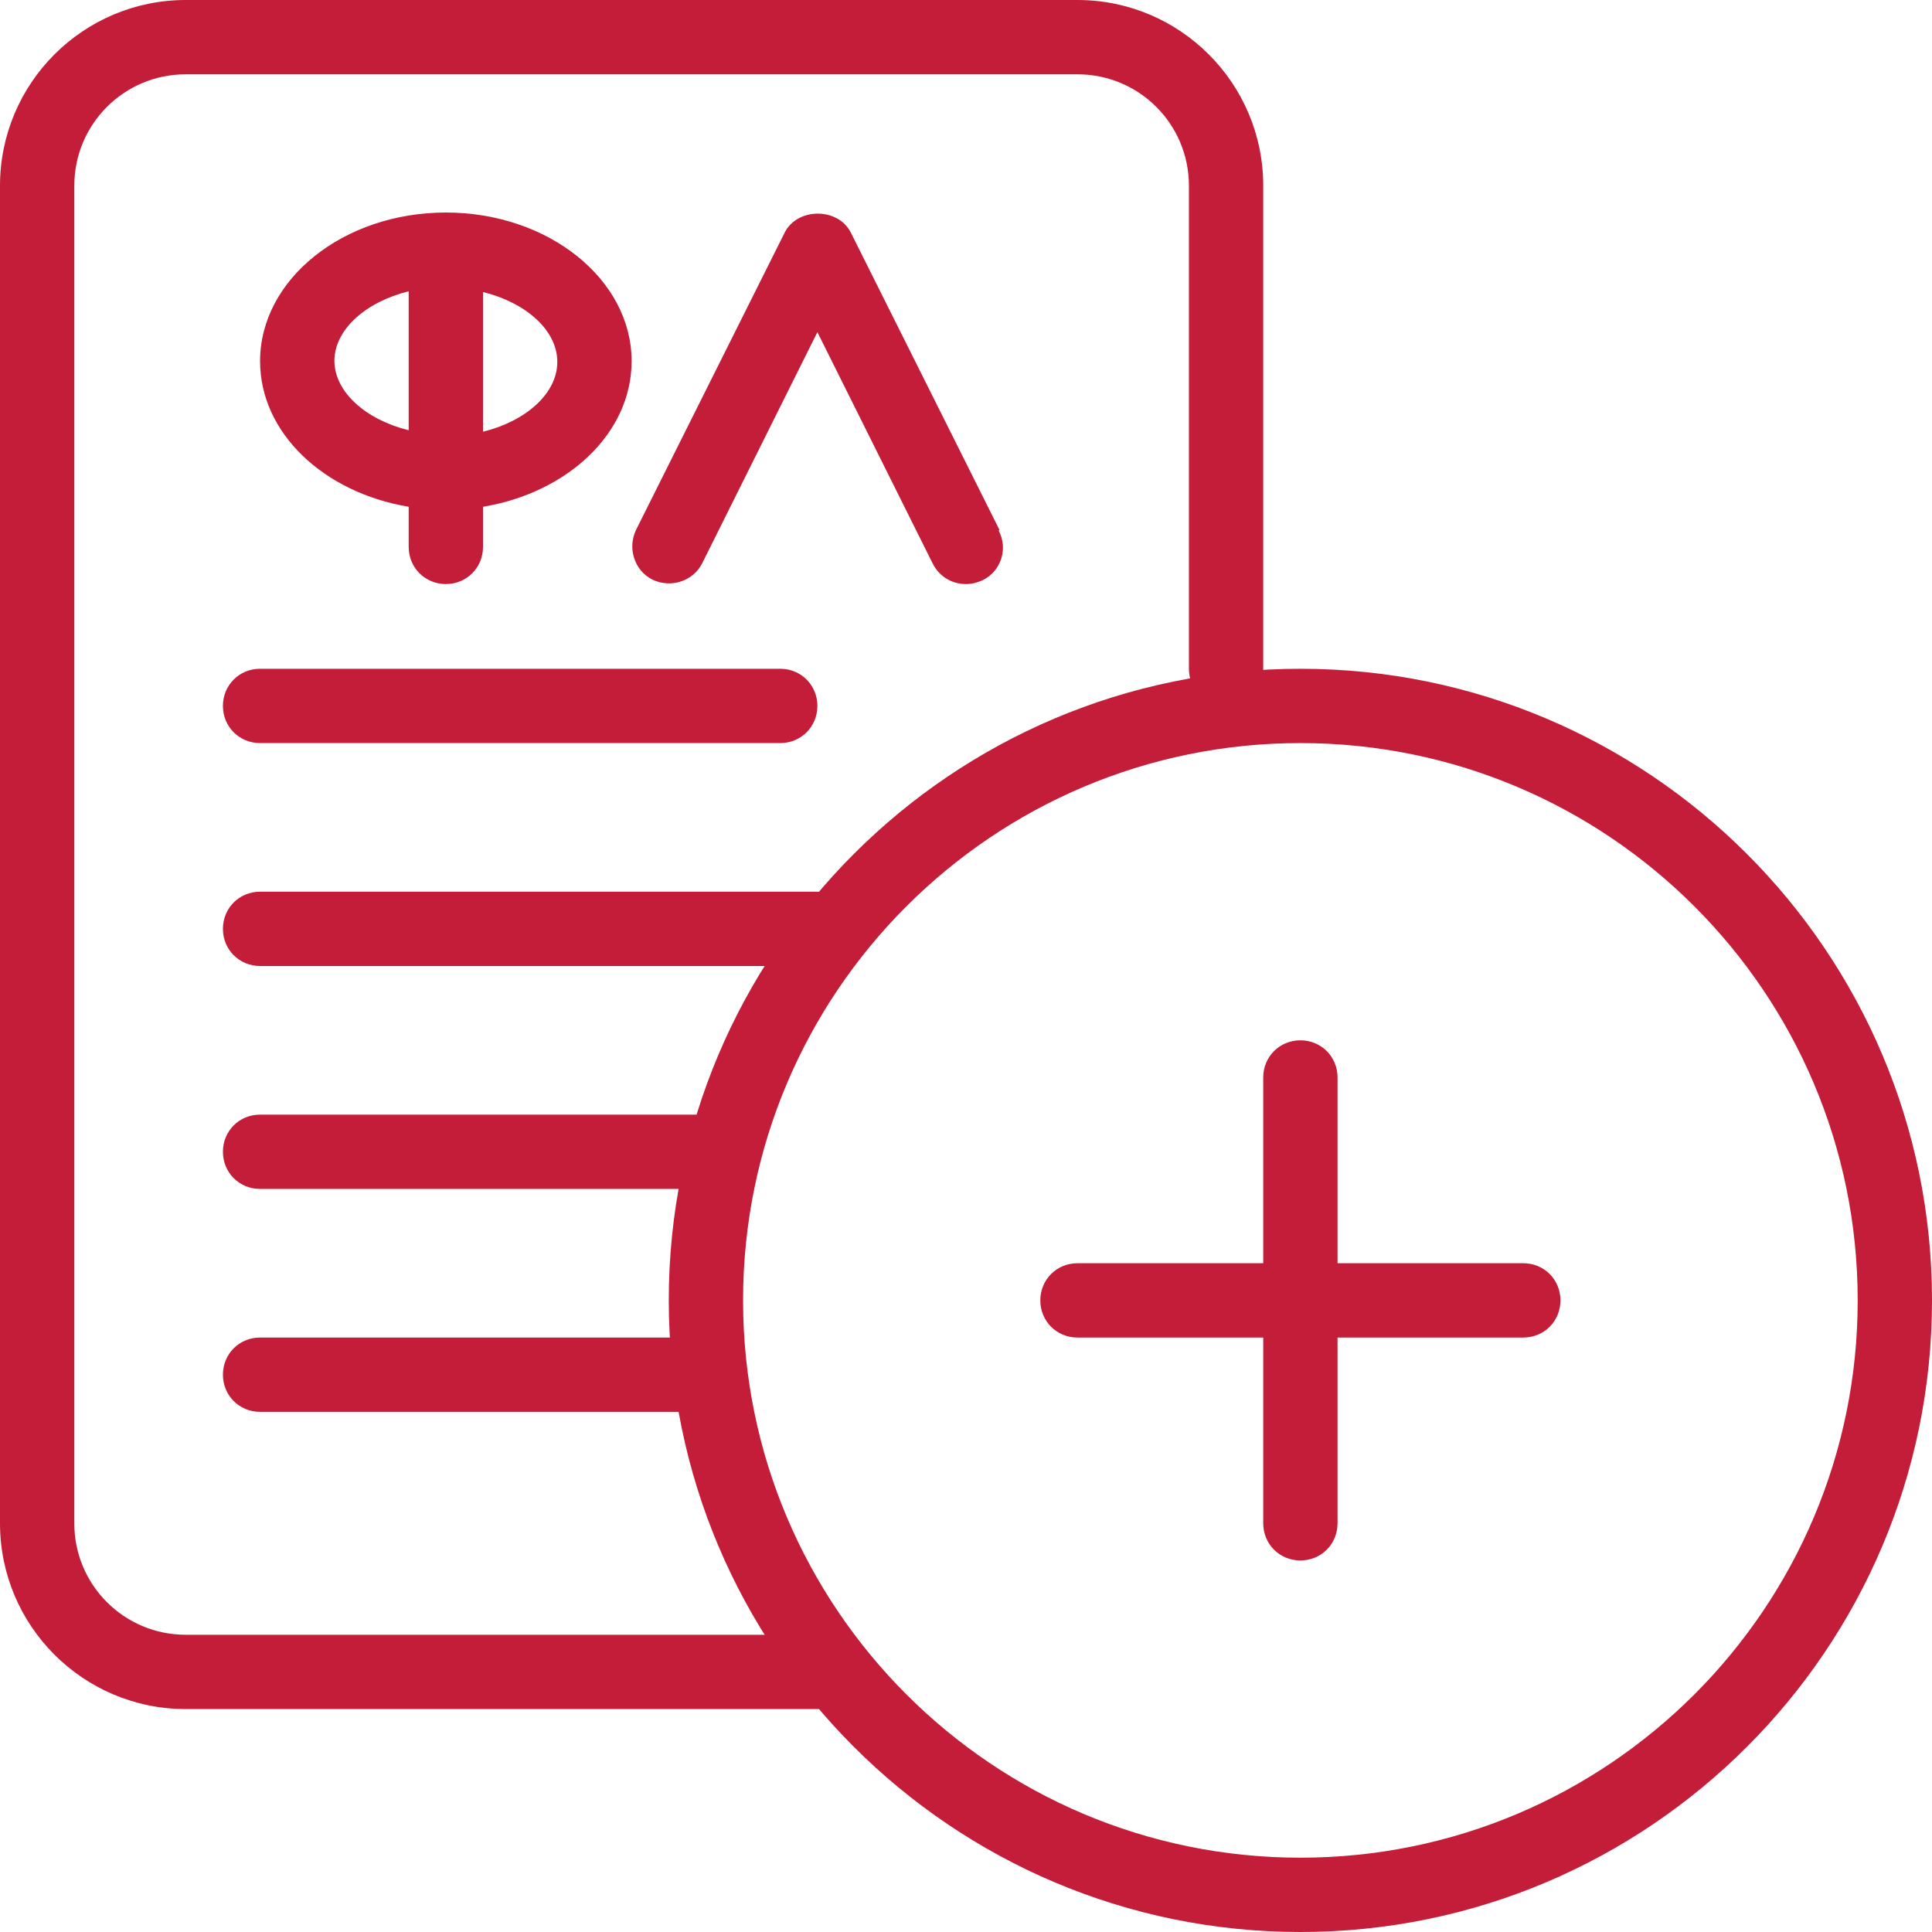<svg width="26" height="26" viewBox="0 0 26 26" fill="none" xmlns="http://www.w3.org/2000/svg">
<path d="M11 23H2.5C1.12 23 0 21.88 0 20.5V2.5C0 1.12 1.12 0 2.5 0H14.5C15.88 0 17 1.12 17 2.5V9C17 9.28 16.78 9.5 16.5 9.5C16.22 9.5 16 9.28 16 9V2.5C16 1.67 15.33 1 14.5 1H2.5C1.67 1 1 1.67 1 2.5V20.5C1 21.33 1.67 22 2.5 22H11C11.28 22 11.5 22.22 11.5 22.5C11.5 22.78 11.28 23 11 23Z" fill="#C41D39"/>
<path d="M17.5 26C12.81 26 9 22.19 9 17.5C9 12.81 12.81 9 17.5 9C22.19 9 26 12.81 26 17.5C26 22.19 22.19 26 17.5 26ZM17.5 10C13.36 10 10 13.36 10 17.5C10 21.64 13.36 25 17.5 25C21.64 25 25 21.64 25 17.5C25 13.36 21.64 10 17.5 10Z" fill="#C41D39"/>
<path d="M10.5 10H3.5C3.22 10 3 9.78 3 9.5C3 9.22 3.22 9 3.5 9H10.5C10.78 9 11 9.22 11 9.5C11 9.78 10.78 10 10.5 10Z" fill="#C41D39"/>
<path d="M11 13H3.5C3.22 13 3 12.78 3 12.5C3 12.22 3.22 12 3.5 12H11C11.28 12 11.5 12.22 11.5 12.5C11.5 12.78 11.28 13 11 13Z" fill="#C41D39"/>
<path d="M9.5 16H3.5C3.22 16 3 15.78 3 15.5C3 15.22 3.22 15 3.5 15H9.5C9.78 15 10 15.22 10 15.5C10 15.78 9.78 16 9.5 16Z" fill="#C41D39"/>
<path d="M9.5 19H3.5C3.22 19 3 18.78 3 18.5C3 18.22 3.22 18 3.5 18H9.5C9.78 18 10 18.22 10 18.5C10 18.78 9.78 19 9.5 19Z" fill="#C41D39"/>
<path d="M17.5 21C17.22 21 17 20.78 17 20.5V14.5C17 14.22 17.22 14 17.5 14C17.78 14 18 14.22 18 14.5V20.5C18 20.78 17.78 21 17.5 21Z" fill="#C41D39"/>
<path d="M20.5 18H14.5C14.22 18 14 17.78 14 17.5C14 17.22 14.22 17 14.5 17H20.5C20.78 17 21 17.22 21 17.5C21 17.78 20.78 18 20.5 18Z" fill="#C41D39"/>
<path d="M13.45 7.13L11.45 3.13C11.28 2.79 10.73 2.79 10.56 3.13L8.56 7.13C8.44 7.38 8.54 7.68 8.78 7.8C9.03 7.92 9.33 7.82 9.45 7.58L11 4.47L12.55 7.58C12.64 7.76 12.81 7.86 13 7.86C13.08 7.86 13.15 7.84 13.22 7.81C13.47 7.69 13.57 7.39 13.44 7.14L13.45 7.13Z" fill="#C41D39"/>
<path d="M6 2.86C4.62 2.86 3.5 3.76 3.5 4.86C3.5 5.83 4.36 6.63 5.5 6.82V7.36C5.5 7.64 5.72 7.86 6 7.86C6.28 7.86 6.5 7.64 6.5 7.36V6.82C7.64 6.63 8.5 5.83 8.5 4.86C8.5 3.76 7.38 2.86 6 2.86ZM4.5 4.86C4.5 4.43 4.93 4.06 5.5 3.92V5.79C4.93 5.65 4.5 5.28 4.5 4.85V4.86ZM6.5 5.8V3.93C7.07 4.07 7.5 4.44 7.5 4.87C7.5 5.3 7.07 5.67 6.5 5.81V5.8Z" fill="#C41D39"/>
</svg>
